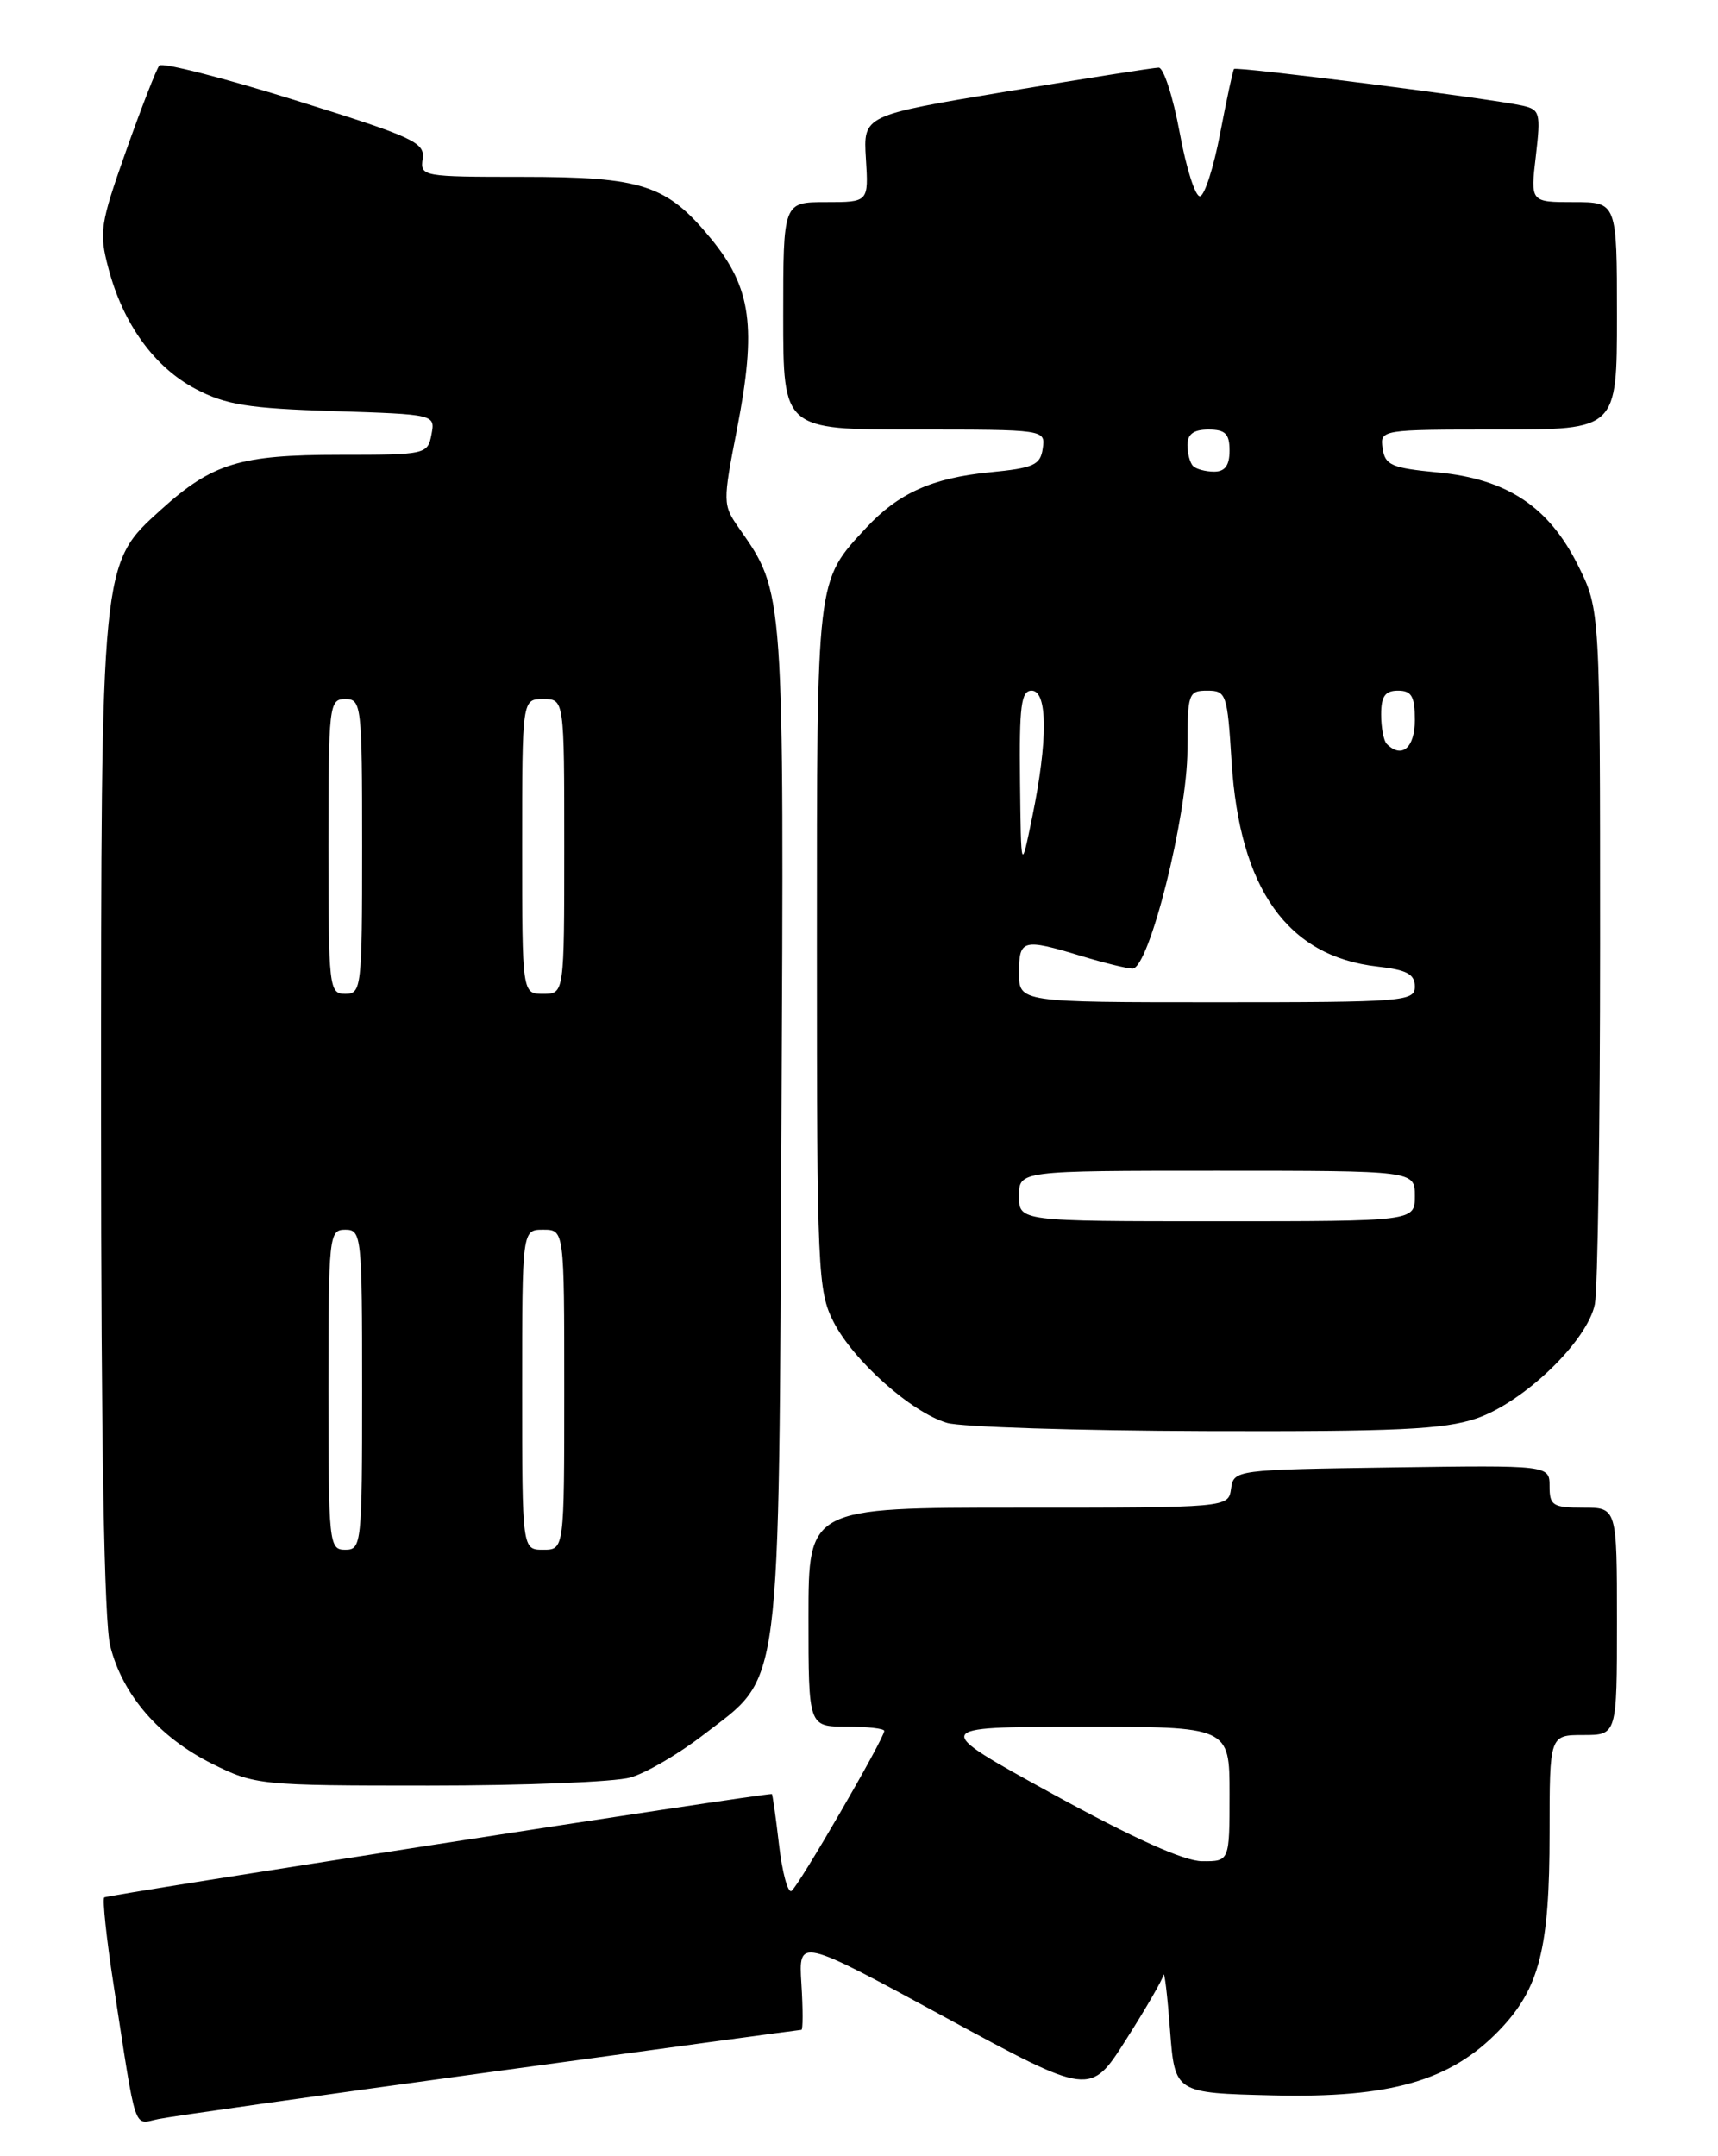 <?xml version="1.0" encoding="UTF-8" standalone="no"?>
<!DOCTYPE svg PUBLIC "-//W3C//DTD SVG 1.1//EN" "http://www.w3.org/Graphics/SVG/1.1/DTD/svg11.dtd" >
<svg xmlns="http://www.w3.org/2000/svg" xmlns:xlink="http://www.w3.org/1999/xlink" version="1.1" viewBox="0 0 204 256">
 <g >
 <path fill="currentColor"
d=" M 58.16 246.02 C 78.32 243.26 94.97 241.00 95.16 241.00 C 95.35 241.00 95.35 238.54 95.16 235.53 C 94.82 230.06 94.82 230.06 112.14 239.46 C 129.46 248.86 129.46 248.86 133.70 242.18 C 136.04 238.51 138.04 235.05 138.15 234.50 C 138.27 233.95 138.62 236.88 138.93 241.00 C 139.50 248.50 139.50 248.50 151.13 248.78 C 165.09 249.12 172.25 247.06 178.04 241.04 C 182.80 236.08 184.00 231.39 184.00 217.63 C 184.00 206.00 184.00 206.00 188.00 206.00 C 192.00 206.00 192.00 206.00 192.00 192.50 C 192.00 179.00 192.00 179.00 188.00 179.00 C 184.39 179.00 184.00 178.75 184.00 176.48 C 184.00 173.96 184.00 173.96 165.25 174.23 C 146.66 174.50 146.50 174.52 146.18 176.75 C 145.86 179.00 145.86 179.00 120.93 179.00 C 96.00 179.00 96.00 179.00 96.00 192.00 C 96.00 205.00 96.00 205.00 100.50 205.00 C 102.97 205.00 105.00 205.23 105.00 205.51 C 105.00 206.40 94.79 224.01 93.98 224.51 C 93.55 224.78 92.88 222.30 92.50 219.00 C 92.12 215.70 91.73 213.00 91.65 213.00 C 90.00 213.00 12.68 224.98 12.38 225.28 C 12.15 225.52 12.64 230.17 13.48 235.61 C 16.26 253.64 15.78 252.20 18.81 251.59 C 20.29 251.28 38.00 248.78 58.16 246.02 Z  M 74.86 211.04 C 76.71 210.51 80.60 208.24 83.52 205.98 C 92.92 198.74 92.46 202.30 92.79 134.00 C 93.10 69.69 93.16 70.44 87.74 62.69 C 85.82 59.94 85.81 59.68 87.52 50.92 C 89.86 38.85 89.23 34.21 84.46 28.38 C 79.17 21.93 76.33 21.00 61.97 21.00 C 50.17 21.00 49.88 20.95 50.19 18.85 C 50.47 16.90 49.08 16.27 35.02 11.89 C 26.50 9.23 19.26 7.39 18.92 7.78 C 18.58 8.18 16.81 12.72 14.98 17.88 C 11.88 26.64 11.74 27.58 12.88 31.88 C 14.62 38.48 18.35 43.62 23.25 46.19 C 26.80 48.06 29.49 48.49 39.59 48.81 C 51.69 49.20 51.69 49.20 51.23 51.60 C 50.78 53.95 50.55 54.00 40.35 54.00 C 28.48 54.00 25.22 55.00 19.12 60.51 C 11.95 66.99 12.00 66.48 12.00 132.74 C 12.00 171.50 12.37 192.57 13.09 195.44 C 14.55 201.25 18.91 206.28 25.19 209.41 C 30.28 211.94 30.84 212.00 50.95 212.00 C 62.26 212.00 73.02 211.57 74.86 211.04 Z  M 175.31 168.41 C 180.97 166.48 188.51 159.20 189.38 154.83 C 189.72 153.13 190.00 133.89 190.00 112.07 C 190.00 72.39 190.00 72.39 187.38 67.13 C 183.90 60.15 178.97 56.88 170.72 56.09 C 165.25 55.57 164.46 55.23 164.18 53.25 C 163.86 51.01 163.91 51.00 177.93 51.00 C 192.00 51.00 192.00 51.00 192.00 37.50 C 192.00 24.00 192.00 24.00 186.86 24.00 C 181.72 24.00 181.72 24.00 182.37 18.52 C 182.97 13.40 182.86 13.01 180.76 12.54 C 177.00 11.70 146.80 7.86 146.53 8.19 C 146.39 8.36 145.66 11.79 144.89 15.80 C 144.13 19.82 143.05 23.19 142.50 23.30 C 141.95 23.41 140.86 20.01 140.08 15.75 C 139.29 11.49 138.17 8.01 137.58 8.03 C 136.98 8.04 128.85 9.32 119.50 10.87 C 102.50 13.70 102.50 13.70 102.82 18.85 C 103.14 24.00 103.14 24.00 98.07 24.00 C 93.00 24.00 93.00 24.00 93.00 37.50 C 93.00 51.00 93.00 51.00 108.57 51.00 C 124.14 51.00 124.14 51.00 123.82 53.25 C 123.54 55.22 122.75 55.57 117.50 56.08 C 110.70 56.75 106.68 58.55 102.86 62.66 C 96.90 69.08 97.00 68.27 97.00 112.49 C 97.00 150.87 97.11 153.29 98.97 156.93 C 101.32 161.55 108.25 167.71 112.46 168.94 C 114.13 169.42 127.91 169.86 143.07 169.91 C 165.83 169.98 171.46 169.72 175.31 168.41 Z  M 125.00 213.00 C 110.50 205.04 110.50 205.04 128.25 205.02 C 146.00 205.00 146.00 205.00 146.00 213.00 C 146.00 221.00 146.00 221.00 142.75 220.98 C 140.60 220.97 134.61 218.27 125.00 213.00 Z  M 39.00 165.00 C 39.00 146.67 39.07 146.00 41.00 146.00 C 42.93 146.00 43.00 146.67 43.00 165.00 C 43.00 183.33 42.93 184.00 41.00 184.00 C 39.07 184.00 39.00 183.33 39.00 165.00 Z  M 62.00 165.00 C 62.00 146.00 62.00 146.00 64.50 146.00 C 67.00 146.00 67.00 146.00 67.00 165.00 C 67.00 184.00 67.00 184.00 64.50 184.00 C 62.00 184.00 62.00 184.00 62.00 165.00 Z  M 39.00 100.50 C 39.00 83.67 39.08 83.00 41.00 83.00 C 42.92 83.00 43.00 83.67 43.00 100.50 C 43.00 117.33 42.92 118.00 41.00 118.00 C 39.08 118.00 39.00 117.33 39.00 100.50 Z  M 62.00 100.50 C 62.00 83.00 62.00 83.00 64.50 83.00 C 67.00 83.00 67.00 83.00 67.00 100.50 C 67.00 118.00 67.00 118.00 64.50 118.00 C 62.00 118.00 62.00 118.00 62.00 100.50 Z  M 121.00 142.00 C 121.00 139.00 121.00 139.00 144.50 139.00 C 168.00 139.00 168.00 139.00 168.00 142.00 C 168.00 145.00 168.00 145.00 144.50 145.00 C 121.00 145.00 121.00 145.00 121.00 142.00 Z  M 121.00 115.50 C 121.00 111.51 121.44 111.40 128.41 113.51 C 131.11 114.33 133.84 115.00 134.48 115.00 C 136.44 115.00 141.00 96.81 141.00 89.01 C 141.00 82.31 141.10 82.00 143.36 82.00 C 145.61 82.00 145.74 82.39 146.24 90.41 C 147.19 105.56 152.88 113.56 163.58 114.76 C 167.05 115.15 168.00 115.66 168.00 117.13 C 168.00 118.90 166.79 119.00 144.50 119.00 C 121.00 119.00 121.00 119.00 121.00 115.50 Z  M 121.12 92.75 C 121.02 83.81 121.25 82.00 122.50 82.00 C 124.41 82.00 124.44 87.92 122.57 97.00 C 121.24 103.50 121.24 103.50 121.12 92.75 Z  M 164.67 88.33 C 164.30 87.97 164.00 86.39 164.00 84.83 C 164.00 82.67 164.47 82.00 166.00 82.00 C 167.62 82.00 168.00 82.67 168.00 85.50 C 168.00 88.79 166.45 90.11 164.67 88.33 Z  M 141.67 55.33 C 141.30 54.97 141.00 53.84 141.00 52.83 C 141.00 51.54 141.74 51.00 143.50 51.00 C 145.50 51.00 146.00 51.50 146.00 53.50 C 146.00 55.26 145.46 56.00 144.17 56.00 C 143.16 56.00 142.03 55.70 141.67 55.33 Z "/>
</g>
</svg>